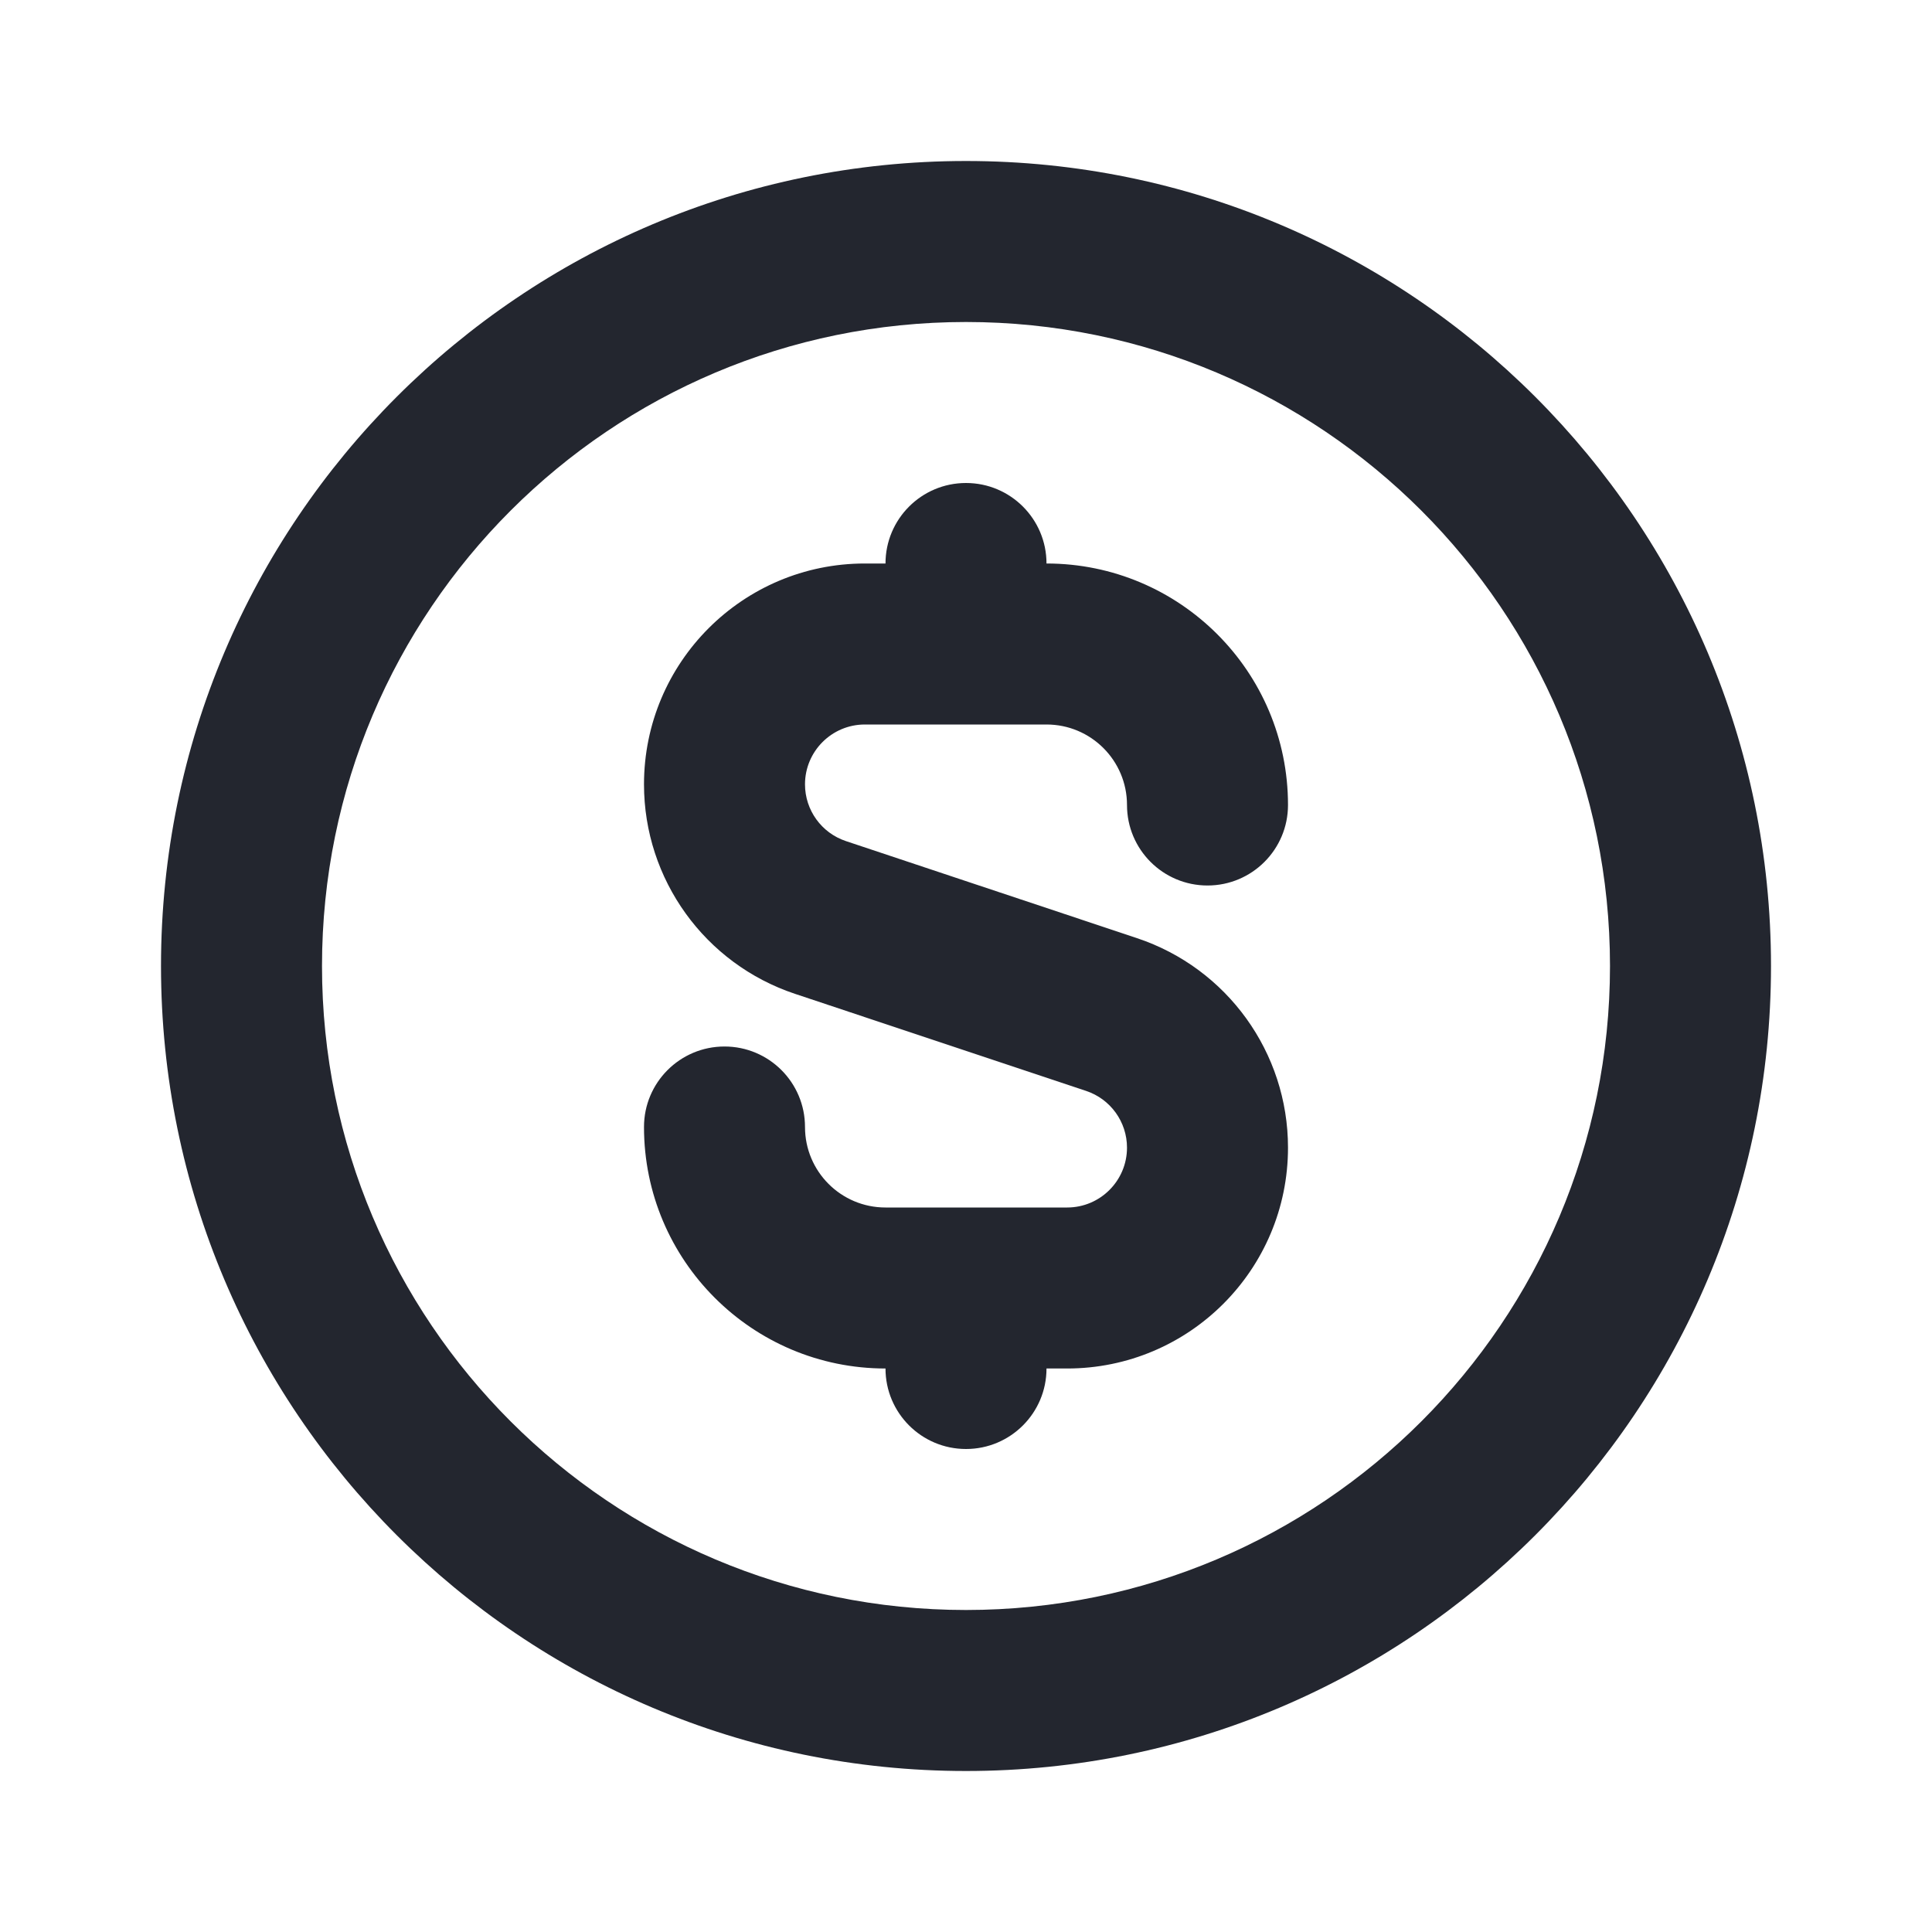 <svg width="48" height="48" viewBox="0 0 48 48" fill="none" xmlns="http://www.w3.org/2000/svg">
<path fill-rule="evenodd" clip-rule="evenodd" d="M24 40C32.837 40 40 32.837 40 24C40 15.163 32.837 8 24 8C15.163 8 8 15.163 8 24C8 32.837 15.163 40 24 40ZM24 44C35.046 44 44 35.046 44 24C44 12.954 35.046 4 24 4C12.954 4 4 12.954 4 24C4 35.046 12.954 44 24 44Z" fill="#23262F"/>
<path d="M22 14C22 12.895 22.895 12 24 12C25.105 12 26 12.895 26 14C29.314 14 32 16.686 32 20C32 21.105 31.105 22 30 22C28.895 22 28 21.105 28 20C28 18.895 27.105 18 26 18H21.487C20.666 18 20 18.666 20 19.487C20 20.127 20.41 20.695 21.017 20.897L28.248 23.308C30.489 24.055 32 26.151 32 28.513C32 31.544 29.544 34 26.513 34H26C26 35.105 25.105 36 24 36C22.895 36 22 35.105 22 34C18.686 34 16 31.314 16 28C16 26.895 16.895 26 18 26C19.105 26 20 26.895 20 28C20 29.105 20.895 30 22 30H26.513C27.334 30 28 29.334 28 28.513C28 27.873 27.59 27.305 26.983 27.103L19.752 24.692C17.511 23.945 16 21.849 16 19.487C16 16.456 18.456 14 21.487 14H22Z" fill="#23262F"/>
</svg>
